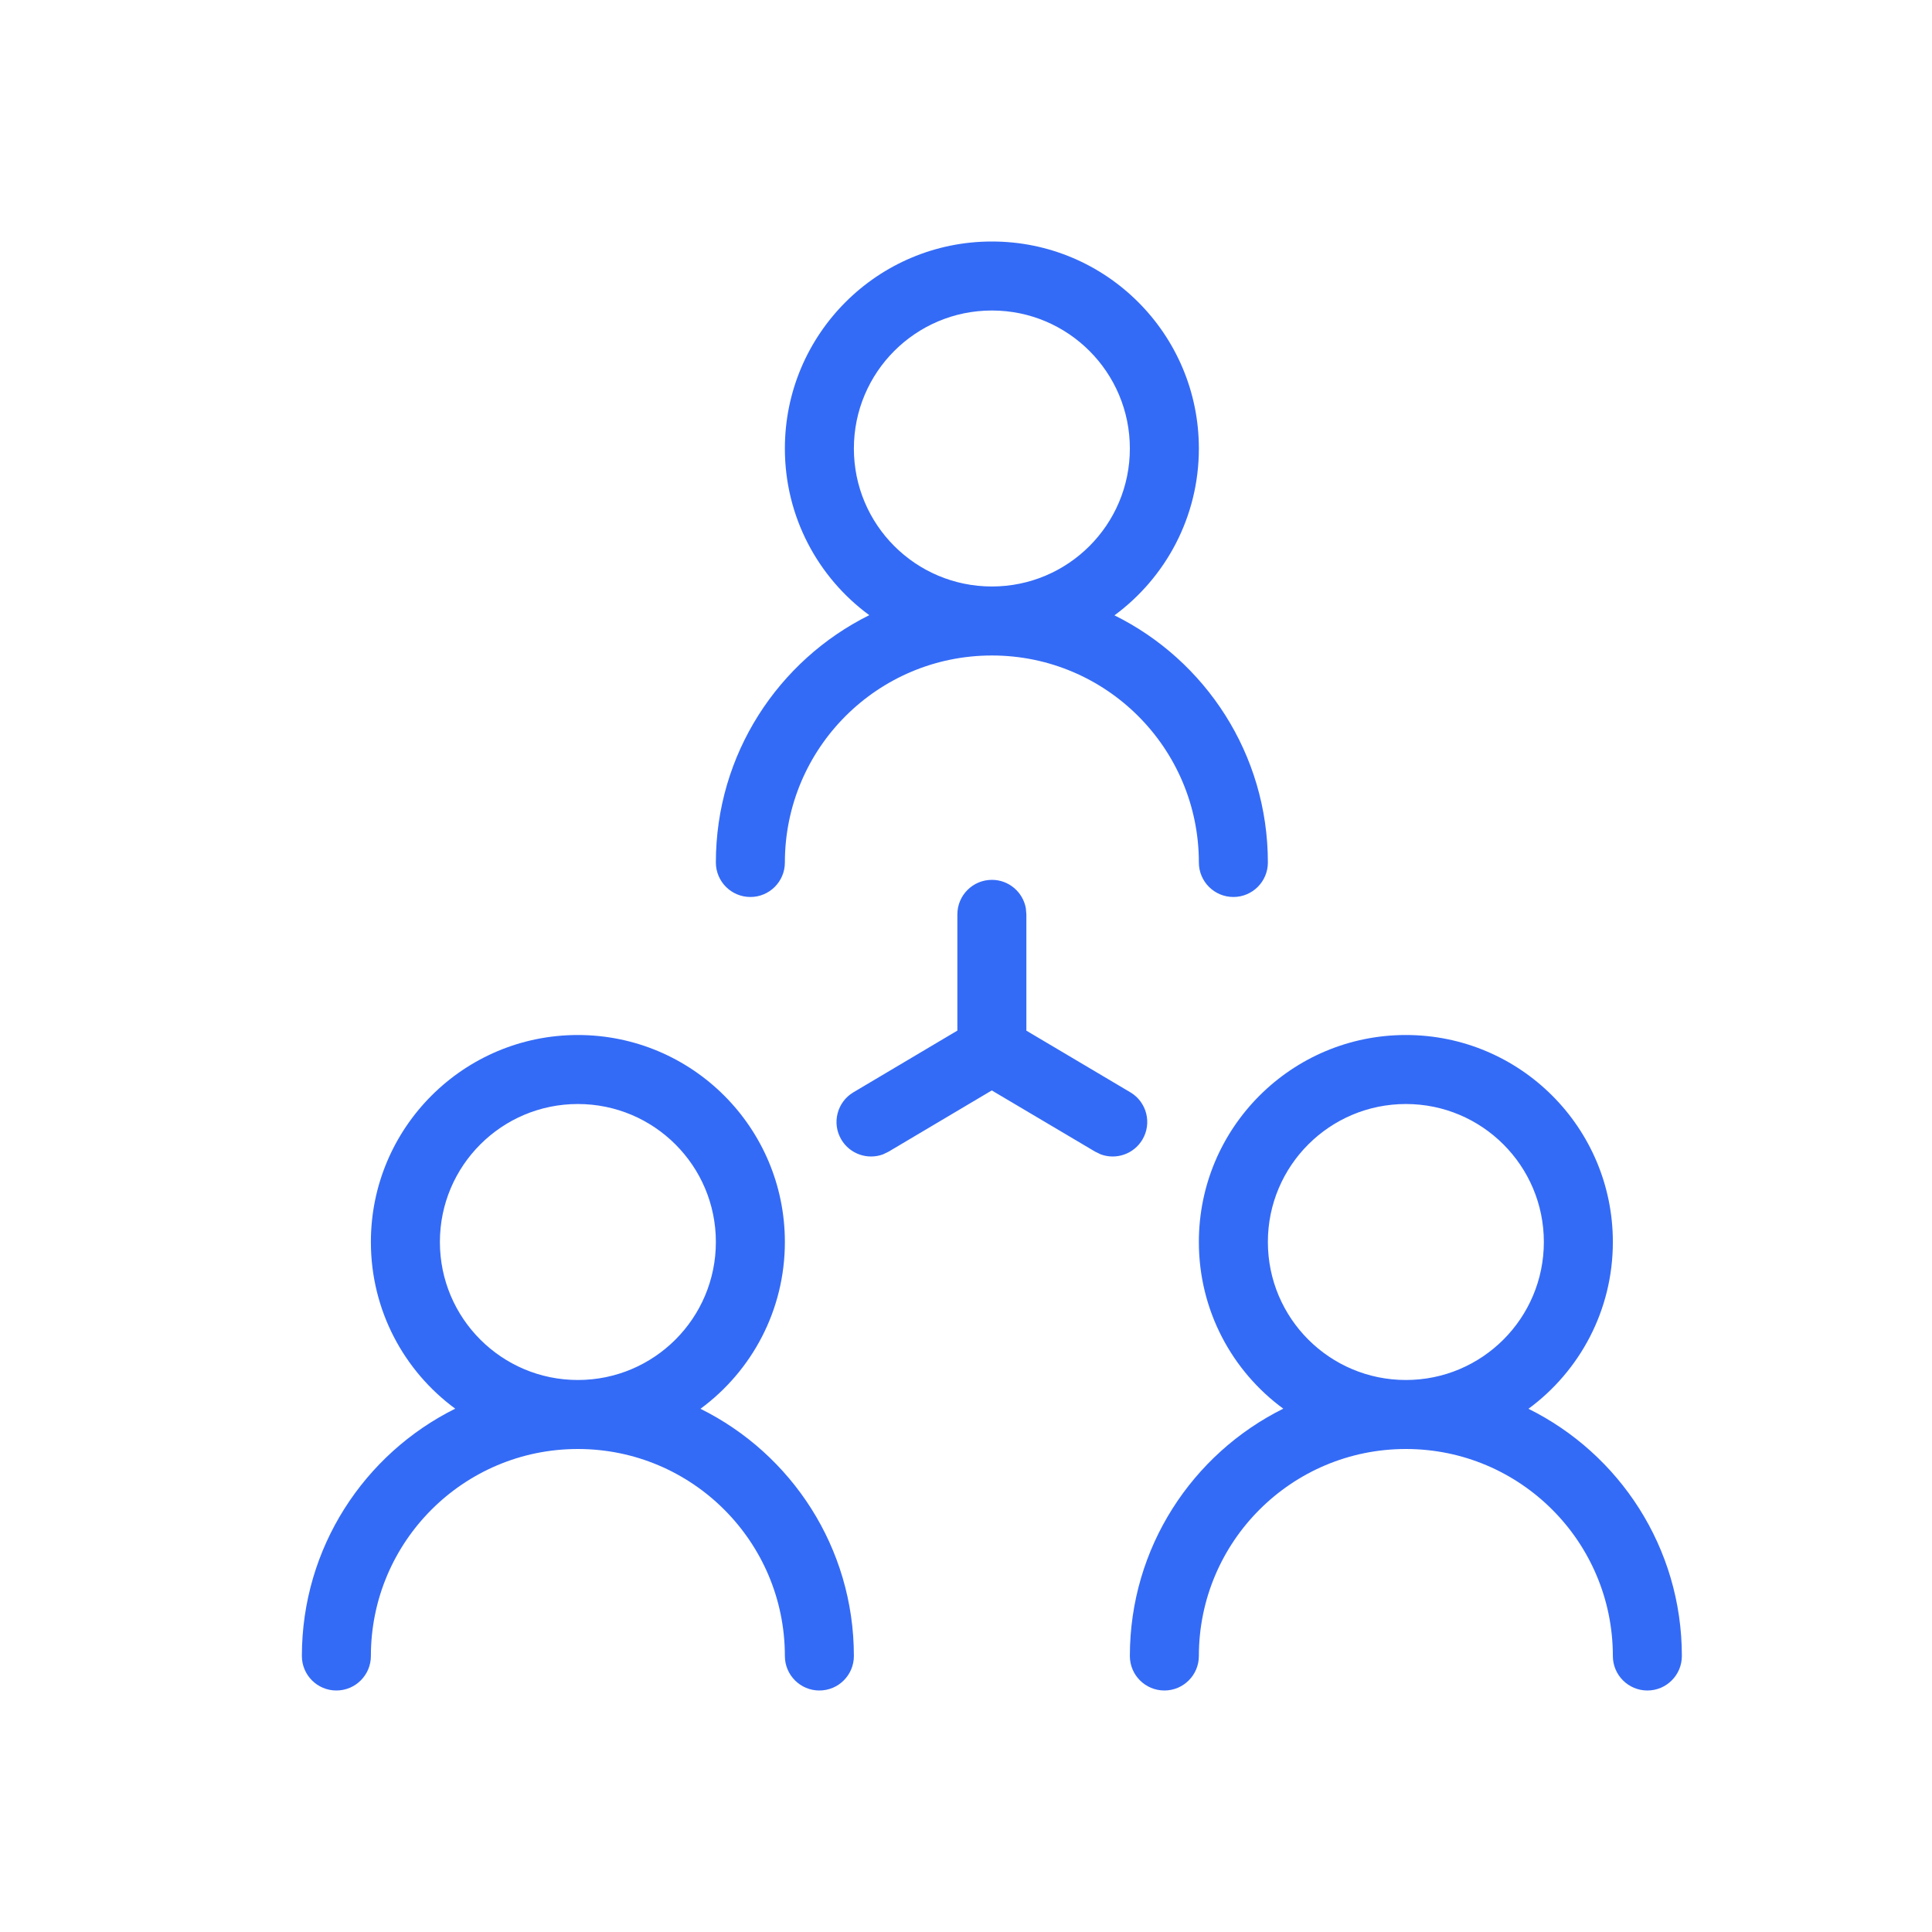 <!--?xml version="1.0" encoding="UTF-8"?-->
<svg width="32px" height="32px" viewBox="0 0 32 32" version="1.1" xmlns="http://www.w3.org/2000/svg" xmlns:xlink="http://www.w3.org/1999/xlink">
    <title>2.唯独组织 230</title>
    <g id="2.唯独组织-230" stroke="none" stroke-width="1" fill="none" fill-rule="evenodd">
        <g id="编组" transform="translate(5, 4)" fill="#000000" fill-rule="nonzero">
            <path d="M4.571,13.143 C6.465,13.143 8,14.678 8,16.571 C8,17.705 7.45,18.71 6.602,19.334 C8.108,20.08 9.143,21.633 9.143,23.429 C9.143,23.744 8.887,24 8.571,24 C8.256,24 8,23.744 8,23.429 C8,21.535 6.465,20 4.571,20 C2.678,20 1.143,21.535 1.143,23.429 C1.143,23.744 0.887,24 0.571,24 C0.256,24 0,23.744 0,23.429 C0,21.633 1.035,20.08 2.54,19.332 C1.693,18.71 1.143,17.705 1.143,16.571 C1.143,14.678 2.678,13.143 4.571,13.143 Z M18.286,13.143 C20.179,13.143 21.714,14.678 21.714,16.571 C21.714,17.705 21.164,18.71 20.316,19.334 C21.822,20.08 22.857,21.633 22.857,23.429 C22.857,23.744 22.601,24 22.286,24 C21.97,24 21.714,23.744 21.714,23.429 C21.714,21.535 20.179,20 18.286,20 C16.392,20 14.857,21.535 14.857,23.429 C14.857,23.744 14.601,24 14.286,24 C13.97,24 13.714,23.744 13.714,23.429 C13.714,21.633 14.749,20.08 16.255,19.332 C15.407,18.71 14.857,17.705 14.857,16.571 C14.857,14.678 16.392,13.143 18.286,13.143 Z M4.571,14.286 C3.309,14.286 2.286,15.309 2.286,16.571 C2.286,17.834 3.309,18.857 4.571,18.857 C5.834,18.857 6.857,17.834 6.857,16.571 C6.857,15.309 5.834,14.286 4.571,14.286 Z M18.286,14.286 C17.023,14.286 16,15.309 16,16.571 C16,17.834 17.023,18.857 18.286,18.857 C19.548,18.857 20.571,17.834 20.571,16.571 C20.571,15.309 19.548,14.286 18.286,14.286 Z M11.429,10.573 C11.709,10.573 11.942,10.775 11.991,11.042 L12,11.145 L12,13.071 L13.722,14.092 C13.994,14.253 14.083,14.604 13.922,14.875 C13.779,15.116 13.486,15.214 13.232,15.12 L13.139,15.075 L11.427,14.061 L9.718,15.075 L9.625,15.12 C9.371,15.214 9.078,15.116 8.935,14.875 C8.774,14.604 8.864,14.253 9.135,14.092 L9.135,14.092 L10.857,13.07 L10.857,11.145 C10.857,10.829 11.113,10.573 11.429,10.573 Z M11.429,0 C13.322,0 14.857,1.535 14.857,3.429 C14.857,4.562 14.307,5.567 13.459,6.192 C14.965,6.937 16,8.491 16,10.286 C16,10.601 15.744,10.857 15.429,10.857 C15.113,10.857 14.857,10.601 14.857,10.286 C14.857,8.392 13.322,6.857 11.429,6.857 C9.535,6.857 8,8.392 8,10.286 C8,10.601 7.744,10.857 7.429,10.857 C7.113,10.857 6.857,10.601 6.857,10.286 C6.857,8.491 7.892,6.937 9.398,6.189 C8.55,5.567 8,4.562 8,3.429 C8,1.535 9.535,0 11.429,0 Z M11.429,1.143 C10.166,1.143 9.143,2.166 9.143,3.429 C9.143,4.691 10.166,5.714 11.429,5.714 C12.691,5.714 13.714,4.691 13.714,3.429 C13.714,2.166 12.691,1.143 11.429,1.143 Z" id="形状" fill="#346bf6"></path>
        </g>
    </g>
</svg>